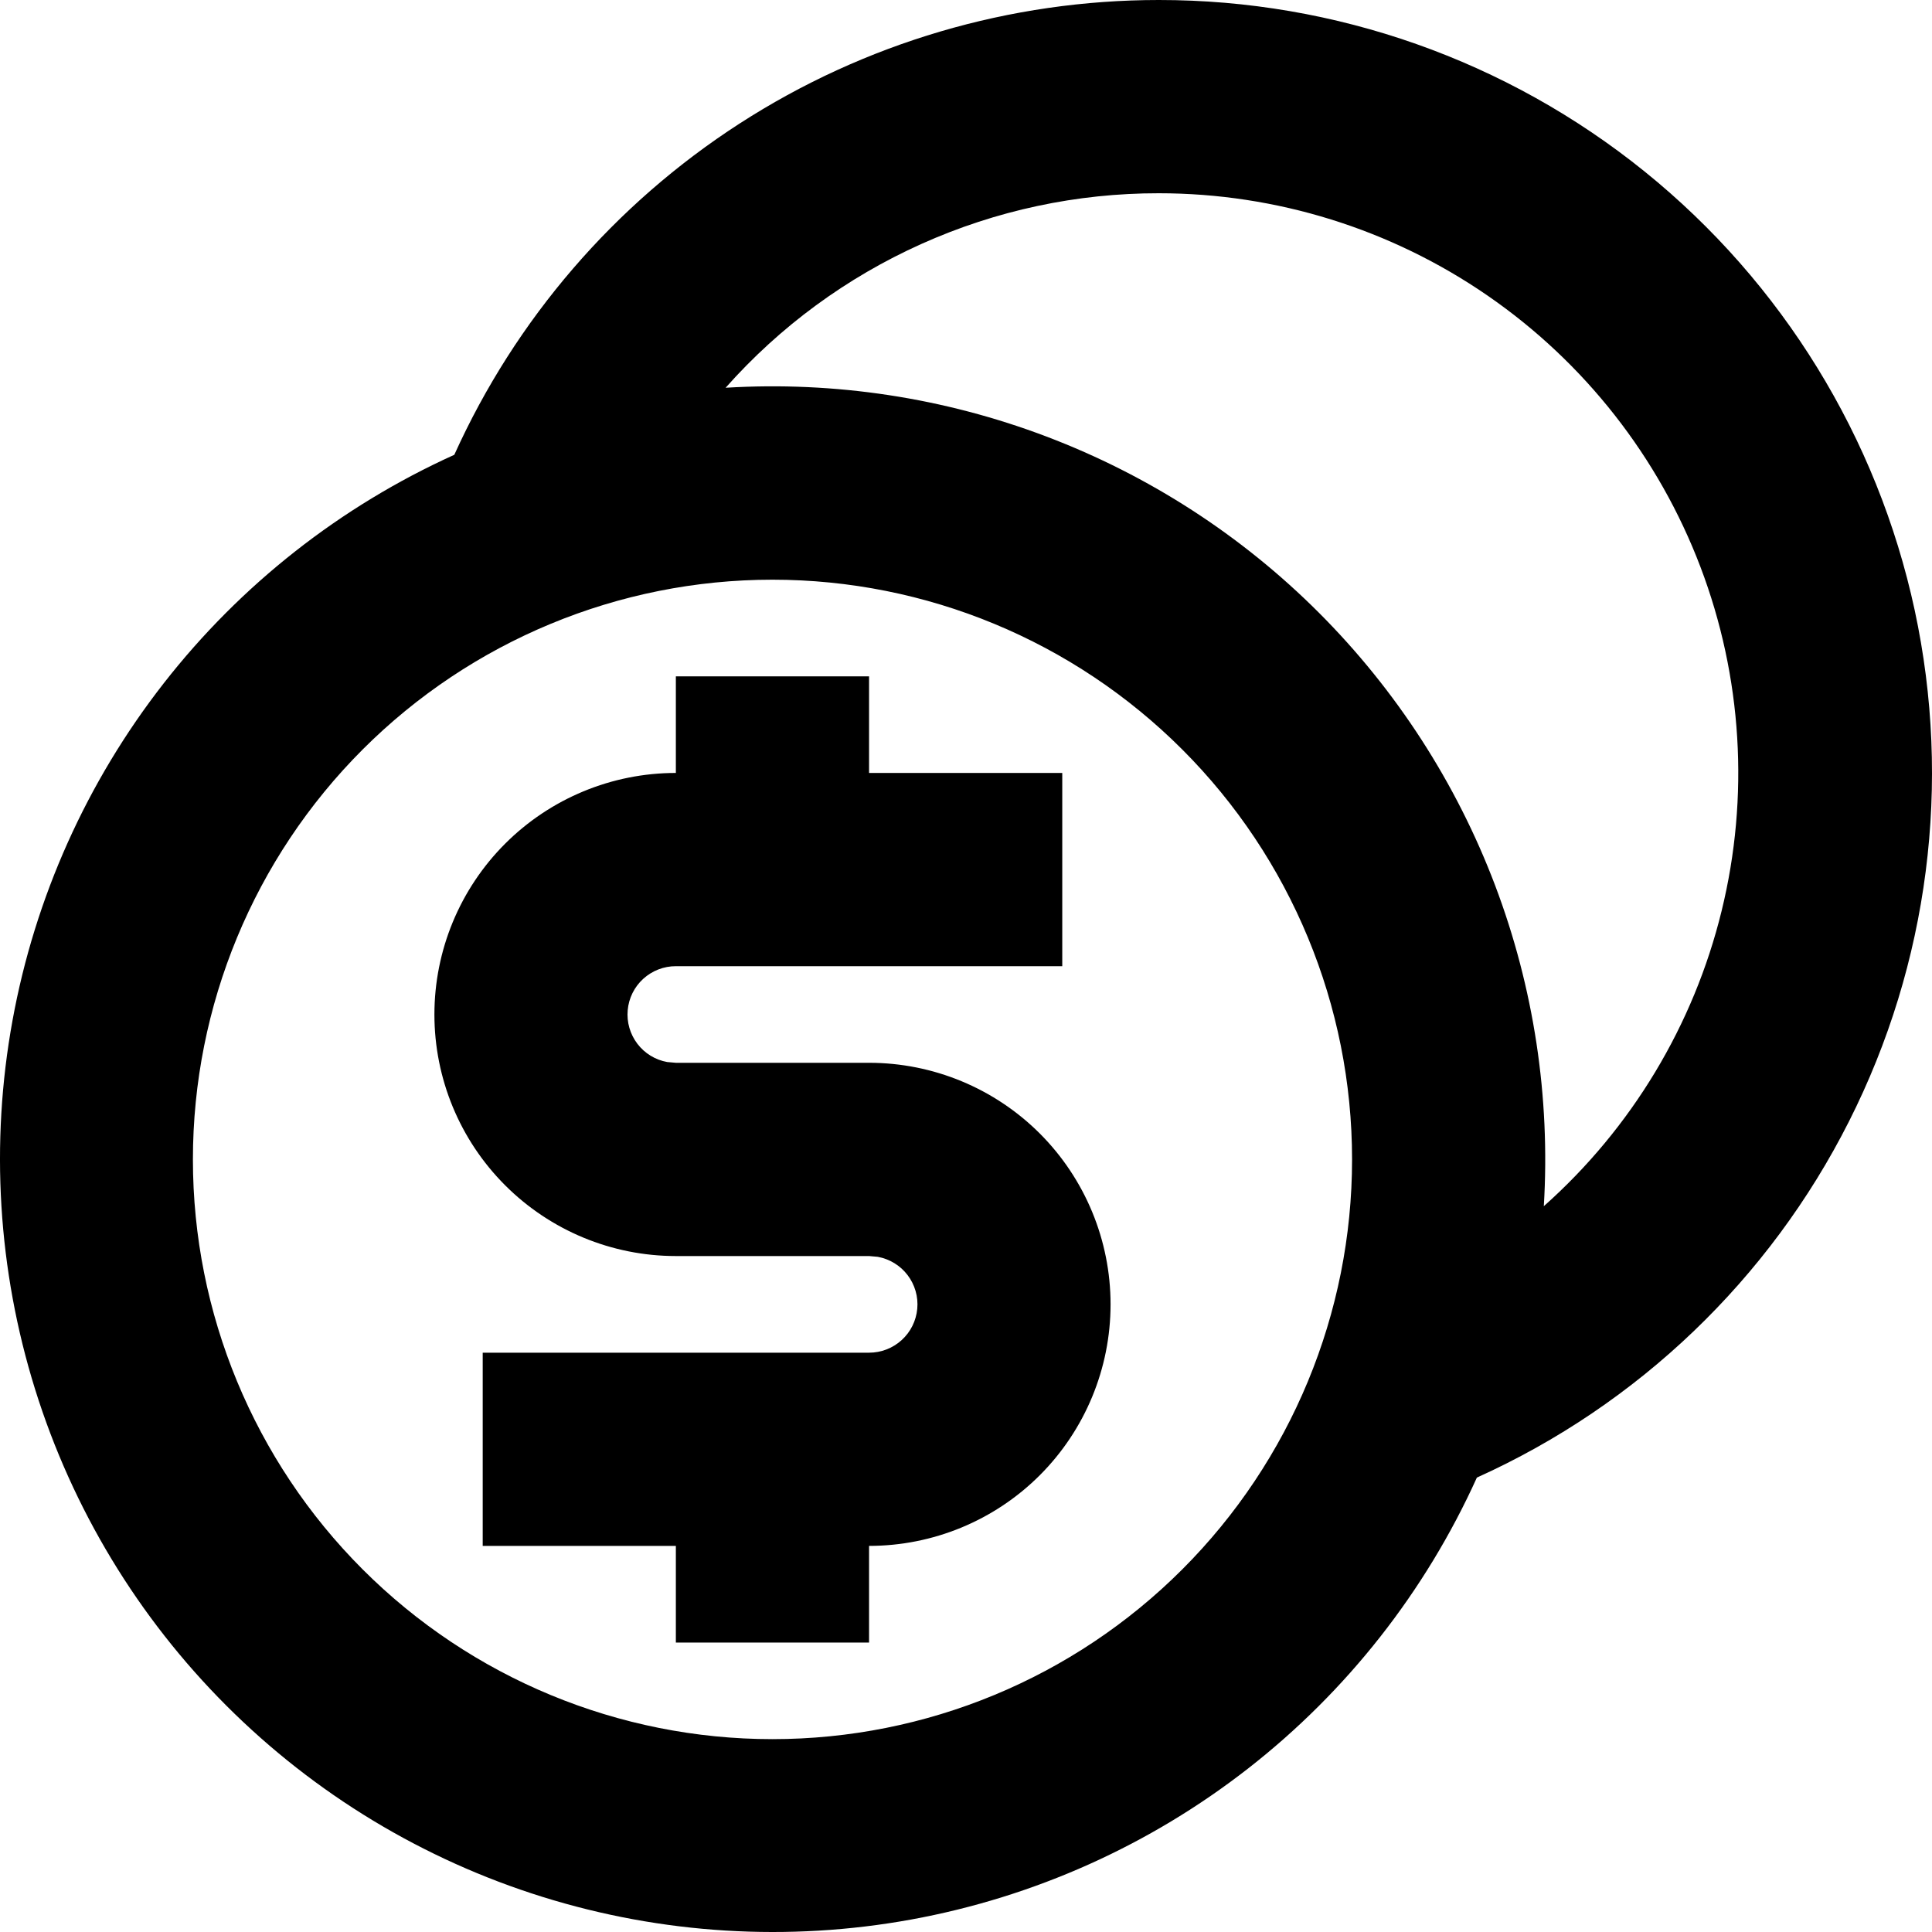 <svg width="40" height="40" viewBox="0 0 40 40" fill="none" xmlns="http://www.w3.org/2000/svg">
<path id="Vector" d="M23.993 1.82445e-06C27.653 -0.002 31.203 1.252 34.05 3.551C36.898 5.85 38.871 9.057 39.642 12.635C40.412 16.214 39.932 19.949 38.282 23.216C36.633 26.484 33.913 29.087 30.577 30.592C29.51 32.95 27.888 35.015 25.849 36.608C23.809 38.202 21.414 39.276 18.869 39.741C16.323 40.205 13.703 40.044 11.232 39.273C8.762 38.502 6.516 37.143 4.686 35.313C2.856 33.483 1.498 31.236 0.727 28.765C-0.044 26.294 -0.205 23.673 0.259 21.127C0.723 18.581 1.798 16.185 3.391 14.145C4.984 12.105 7.048 10.483 9.406 9.416C10.674 6.609 12.725 4.228 15.312 2.558C17.899 0.888 20.914 -0 23.993 1.82445e-06ZM15.993 12.002C12.811 12.002 9.759 13.267 7.508 15.518C5.258 17.769 3.994 20.822 3.994 24.005C3.994 27.188 5.258 30.241 7.508 32.492C9.759 34.743 12.811 36.007 15.993 36.007C19.176 36.007 22.228 34.743 24.478 32.492C26.729 30.241 27.993 27.188 27.993 24.005C27.993 20.822 26.729 17.769 24.478 15.518C22.228 13.267 19.176 12.002 15.993 12.002ZM17.993 14.003V16.003H21.993V20.004H13.993C13.744 20.003 13.503 20.097 13.318 20.265C13.133 20.433 13.018 20.665 12.996 20.914C12.973 21.163 13.045 21.411 13.196 21.61C13.347 21.809 13.568 21.944 13.813 21.988L13.993 22.004H17.993C19.319 22.004 20.591 22.531 21.529 23.469C22.466 24.407 22.993 25.679 22.993 27.005C22.993 28.332 22.466 29.604 21.529 30.542C20.591 31.48 19.319 32.006 17.993 32.006V34.007H13.993V32.006H9.994V28.006H17.993C18.243 28.006 18.484 27.913 18.669 27.744C18.854 27.576 18.968 27.345 18.991 27.096C19.014 26.847 18.942 26.599 18.791 26.4C18.64 26.201 18.419 26.066 18.173 26.021L17.993 26.005H13.993C12.667 26.005 11.396 25.478 10.458 24.54C9.52 23.602 8.994 22.331 8.994 21.004C8.994 19.678 9.52 18.406 10.458 17.468C11.396 16.53 12.667 16.003 13.993 16.003V14.003H17.993ZM23.993 4.001C22.298 3.999 20.622 4.356 19.076 5.051C17.529 5.745 16.148 6.759 15.023 8.028C17.284 7.89 19.548 8.235 21.665 9.038C23.783 9.841 25.706 11.084 27.307 12.686C28.908 14.288 30.151 16.211 30.954 18.329C31.756 20.448 32.1 22.712 31.963 24.973C33.781 23.356 35.065 21.224 35.644 18.86C36.223 16.497 36.071 14.013 35.206 11.738C34.341 9.463 32.806 7.505 30.803 6.123C28.8 4.741 26.424 4.001 23.991 4.001" fill="black"/>
</svg>
